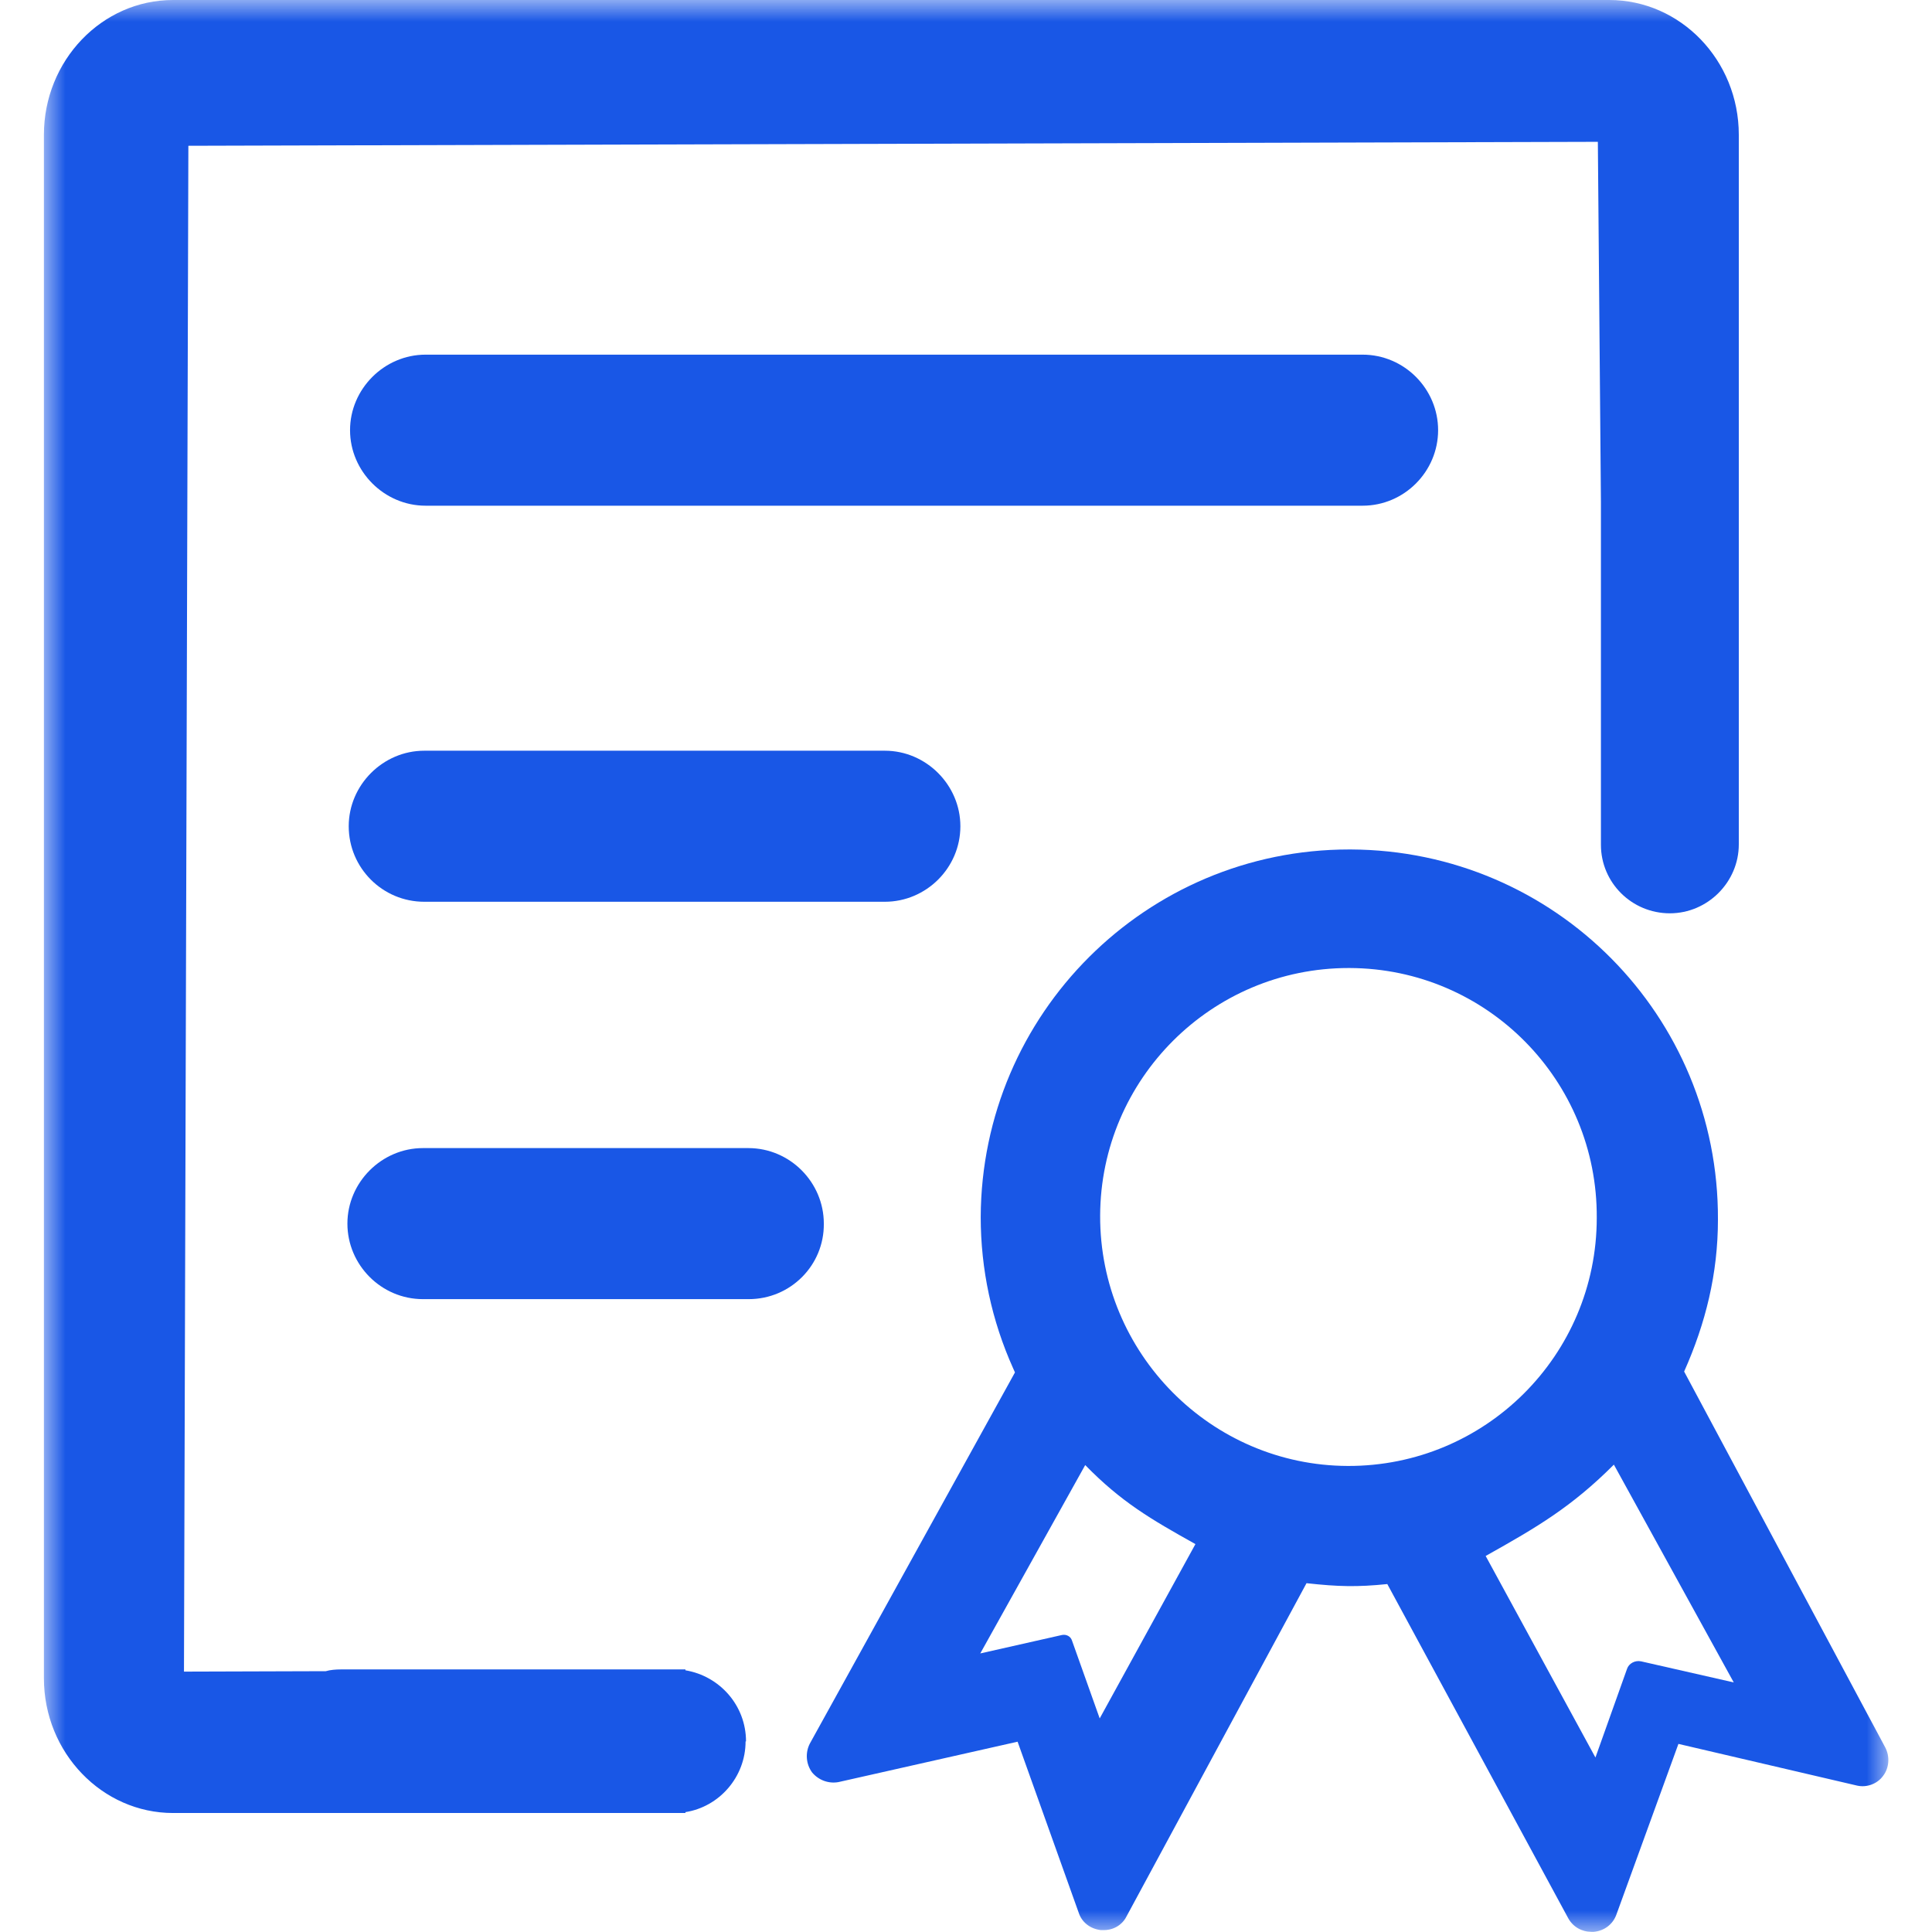 <svg xmlns="http://www.w3.org/2000/svg" xmlns:xlink="http://www.w3.org/1999/xlink" width="44" height="44" viewBox="0 0 44 44" fill="none"><g opacity="1"  transform="translate(0 0)  rotate(0)"><g opacity="1"  transform="translate(1 0)  rotate(0)"><mask id="bg-mask-0" fill="white"><use transform="translate(0 0)  rotate(0)" xlink:href="#path_0"></use></mask><g mask="url(#bg-mask-0)" ><path id="路径 1" fill-rule="evenodd" style="fill:#1957E6" opacity="1" d="M41.935,39.796c0.11,0.21 0.09,0.47 -0.05,0.65c-0.13,0.18 -0.37,0.27 -0.59,0.22l-4.07,-0.95l-1.41,3.88c-0.08,0.23 -0.28,0.38 -0.52,0.4h-0.05c-0.22,0 -0.42,-0.11 -0.53,-0.31l-4.12,-7.61c-0.69,0.07 -1.11,0.06 -1.84,-0.02l-4.1,7.59c-0.1,0.2 -0.31,0.32 -0.54,0.31h-0.05c-0.24,-0.03 -0.43,-0.18 -0.5,-0.4l-1.39,-3.89l-4.08,0.92c-0.22,0.04 -0.45,-0.04 -0.6,-0.22c-0.14,-0.19 -0.16,-0.45 -0.05,-0.66l4.67,-8.45l-0.04,-0.09c-0.49,-1.09 -0.74,-2.26 -0.74,-3.45c0.02,-4.63 3.77,-8.37 8.39,-8.37h0.04c4.65,0.02 8.38,3.79 8.36,8.43c0,1.23 -0.28,2.36 -0.77,3.46zM26.225,35.166c-1.02,-0.57 -1.69,-0.96 -2.51,-1.8l-2.39,4.29l1.86,-0.42c0.1,-0.02 0.2,0.03 0.23,0.13l0.63,1.77zM29.695,33.386c3.13,0.01 5.67,-2.52 5.67,-5.65c0.02,-3.13 -2.5,-5.68 -5.63,-5.69h-0.02c-3.12,0 -5.65,2.53 -5.66,5.64c-0.01,3.13 2.52,5.69 5.64,5.7zM38.485,38.316l-2.73,-4.96c-0.96,0.96 -1.74,1.42 -2.92,2.08l2.5,4.59l0.72,-2.02c0.04,-0.12 0.18,-0.2 0.32,-0.17z"></path><path id="路径 2" fill-rule="evenodd" style="fill:#1957E6" opacity="1" d="M15.99 39.66C15.99 38.84 15.39 38.17 14.61 38.04L14.61 38.02L6.76 38.02C6.65 38.02 6.52 38.03 6.42 38.06L3.19 38.07L3.29 3.32L35.39 3.23L35.46 11.43L35.46 19.24C35.46 20.1 36.16 20.8 37.03 20.8C37.89 20.8 38.6 20.09 38.6 19.23L38.6 3.07C38.6 1.37 37.27 0 35.65 0L2.94 0C1.32 0 0 1.38 0 3.07L0 38.22C0 39.92 1.33 41.29 2.94 41.29L14.61 41.29L14.61 41.27C15.38 41.15 15.98 40.47 15.98 39.66L15.99 39.66Z"></path><path id="路径 3" fill-rule="evenodd" style="fill:#1957E6" opacity="1" d="M30.032,11.517h-21.34c-0.94,0 -1.72,-0.78 -1.72,-1.72c0,-0.94 0.78,-1.72 1.72,-1.72h21.34c0.95,0 1.72,0.78 1.72,1.72c0,0.94 -0.77,1.72 -1.72,1.72zM19.152,17.097c0.94,0 1.72,0.78 1.72,1.72c0,0.95 -0.78,1.72 -1.72,1.72h-10.49c-0.95,0 -1.72,-0.77 -1.72,-1.72c0,-0.94 0.78,-1.72 1.72,-1.72zM16.052,29.587h-7.42c-0.95,0 -1.72,-0.78 -1.72,-1.72c0,-0.94 0.78,-1.72 1.72,-1.72h7.41c0.95,0 1.72,0.78 1.72,1.72c0.01,0.95 -0.76,1.72 -1.71,1.72z"></path></g></g></g><defs><rect id="path_0" x="0" y="0" width="42.004" height="44" /></defs></svg>